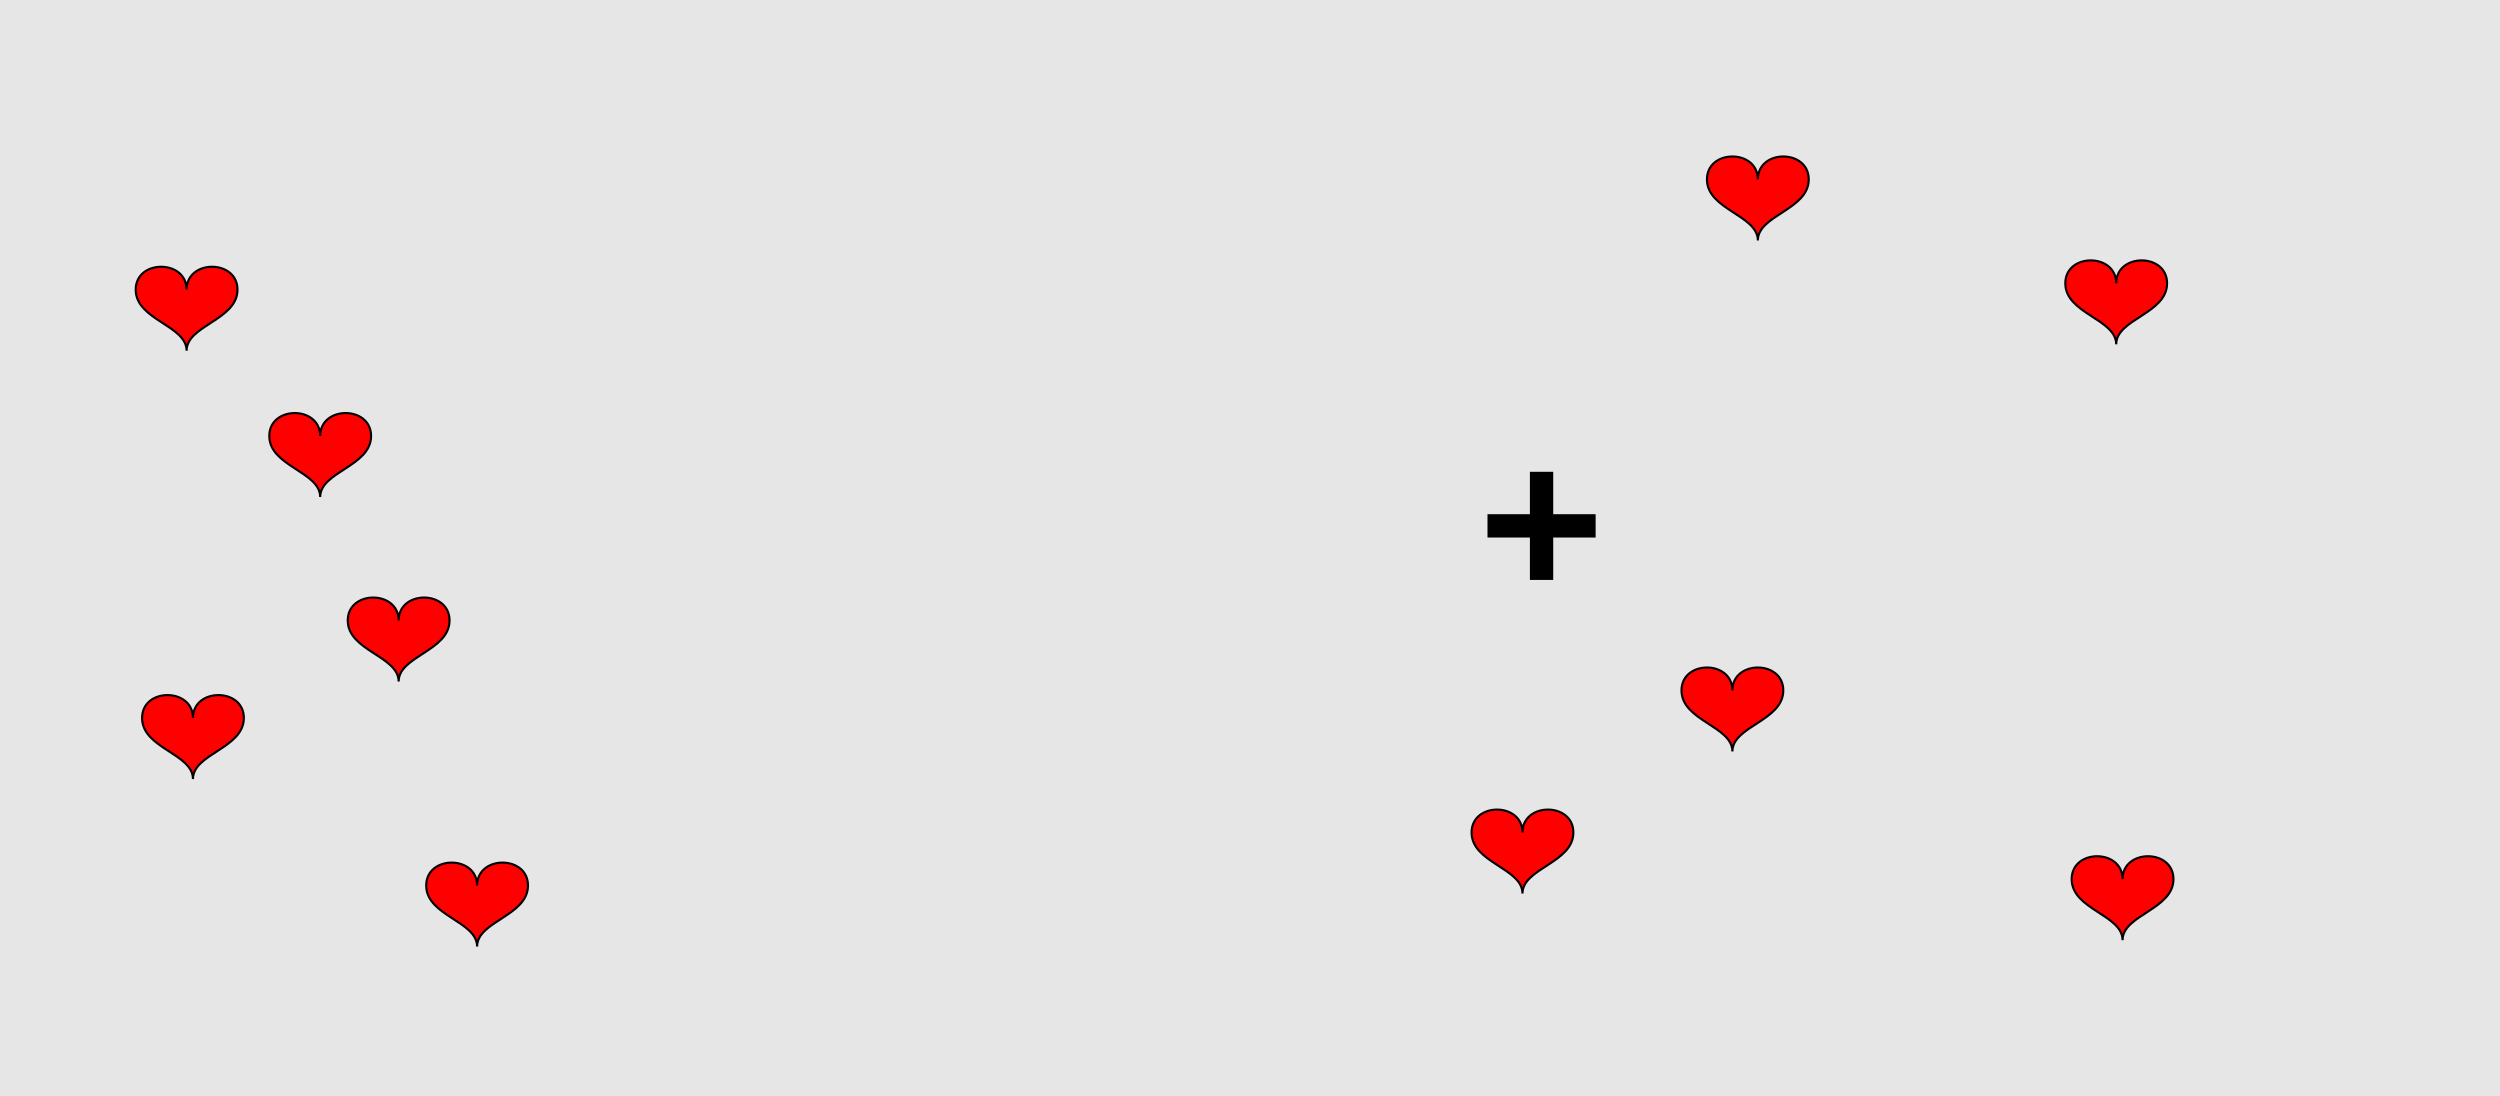 <?xml version="1.0" encoding="UTF-8"?>
<svg xmlns="http://www.w3.org/2000/svg" xmlns:xlink="http://www.w3.org/1999/xlink" width="1179pt" height="517pt" viewBox="0 0 1179 517" version="1.1">
<g id="surface891">
<rect x="0" y="0" width="1179" height="517" style="fill:rgb(90%,90%,90%);fill-opacity:1;stroke:none;"/>
<path style="fill-rule:nonzero;fill:rgb(100%,0%,0%);fill-opacity:1;stroke-width:1;stroke-linecap:butt;stroke-linejoin:miter;stroke:rgb(0%,0%,0%);stroke-opacity:1;stroke-miterlimit:10;" d="M 188 292.602 C 188 278.199 164 278.199 164 292.602 C 164 307 188 309.398 188 321.398 C 188 309.398 212 307 212 292.602 C 212 278.199 188 278.199 188 292.602 "/>
<path style="fill-rule:nonzero;fill:rgb(100%,0%,0%);fill-opacity:1;stroke-width:1;stroke-linecap:butt;stroke-linejoin:miter;stroke:rgb(0%,0%,0%);stroke-opacity:1;stroke-miterlimit:10;" d="M 88 136.602 C 88 122.199 64 122.199 64 136.602 C 64 151 88 153.398 88 165.398 C 88 153.398 112 151 112 136.602 C 112 122.199 88 122.199 88 136.602 "/>
<path style="fill-rule:nonzero;fill:rgb(100%,0%,0%);fill-opacity:1;stroke-width:1;stroke-linecap:butt;stroke-linejoin:miter;stroke:rgb(0%,0%,0%);stroke-opacity:1;stroke-miterlimit:10;" d="M 151 205.602 C 151 191.199 127 191.199 127 205.602 C 127 220 151 222.398 151 234.398 C 151 222.398 175 220 175 205.602 C 175 191.199 151 191.199 151 205.602 "/>
<path style="fill-rule:nonzero;fill:rgb(100%,0%,0%);fill-opacity:1;stroke-width:1;stroke-linecap:butt;stroke-linejoin:miter;stroke:rgb(0%,0%,0%);stroke-opacity:1;stroke-miterlimit:10;" d="M 225 417.602 C 225 403.199 201 403.199 201 417.602 C 201 432 225 434.398 225 446.398 C 225 434.398 249 432 249 417.602 C 249 403.199 225 403.199 225 417.602 "/>
<path style="fill-rule:nonzero;fill:rgb(100%,0%,0%);fill-opacity:1;stroke-width:1;stroke-linecap:butt;stroke-linejoin:miter;stroke:rgb(0%,0%,0%);stroke-opacity:1;stroke-miterlimit:10;" d="M 91 338.602 C 91 324.199 67 324.199 67 338.602 C 67 353 91 355.398 91 367.398 C 91 355.398 115 353 115 338.602 C 115 324.199 91 324.199 91 338.602 "/>
<path style="fill-rule:nonzero;fill:rgb(100%,0%,0%);fill-opacity:1;stroke-width:1;stroke-linecap:butt;stroke-linejoin:miter;stroke:rgb(0%,0%,0%);stroke-opacity:1;stroke-miterlimit:10;" d="M 998 133.602 C 998 119.199 974 119.199 974 133.602 C 974 148 998 150.398 998 162.398 C 998 150.398 1022 148 1022 133.602 C 1022 119.199 998 119.199 998 133.602 "/>
<path style="fill-rule:nonzero;fill:rgb(100%,0%,0%);fill-opacity:1;stroke-width:1;stroke-linecap:butt;stroke-linejoin:miter;stroke:rgb(0%,0%,0%);stroke-opacity:1;stroke-miterlimit:10;" d="M 718 392.602 C 718 378.199 694 378.199 694 392.602 C 694 407 718 409.398 718 421.398 C 718 409.398 742 407 742 392.602 C 742 378.199 718 378.199 718 392.602 "/>
<path style="fill-rule:nonzero;fill:rgb(100%,0%,0%);fill-opacity:1;stroke-width:1;stroke-linecap:butt;stroke-linejoin:miter;stroke:rgb(0%,0%,0%);stroke-opacity:1;stroke-miterlimit:10;" d="M 817 325.602 C 817 311.199 793 311.199 793 325.602 C 793 340 817 342.398 817 354.398 C 817 342.398 841 340 841 325.602 C 841 311.199 817 311.199 817 325.602 "/>
<path style="fill-rule:nonzero;fill:rgb(100%,0%,0%);fill-opacity:1;stroke-width:1;stroke-linecap:butt;stroke-linejoin:miter;stroke:rgb(0%,0%,0%);stroke-opacity:1;stroke-miterlimit:10;" d="M 829 84.602 C 829 70.199 805 70.199 805 84.602 C 805 99 829 101.398 829 113.398 C 829 101.398 853 99 853 84.602 C 853 70.199 829 70.199 829 84.602 "/>
<path style="fill-rule:nonzero;fill:rgb(100%,0%,0%);fill-opacity:1;stroke-width:1;stroke-linecap:butt;stroke-linejoin:miter;stroke:rgb(0%,0%,0%);stroke-opacity:1;stroke-miterlimit:10;" d="M 1001 414.602 C 1001 400.199 977 400.199 977 414.602 C 977 429 1001 431.398 1001 443.398 C 1001 431.398 1025 429 1025 414.602 C 1025 400.199 1001 400.199 1001 414.602 "/>
<path style="fill-rule:nonzero;fill:rgb(0%,0%,0%);fill-opacity:1;stroke-width:1;stroke-linecap:butt;stroke-linejoin:miter;stroke:rgb(0%,0%,0%);stroke-opacity:1;stroke-miterlimit:10;" d="M 722 243 L 702 243 L 702 253 L 722 253 L 722 273 L 732 273 L 732 253 L 752 253 L 752 243 L 732 243 L 732 223 L 722 223 L 722 243 "/>
</g>
</svg>
